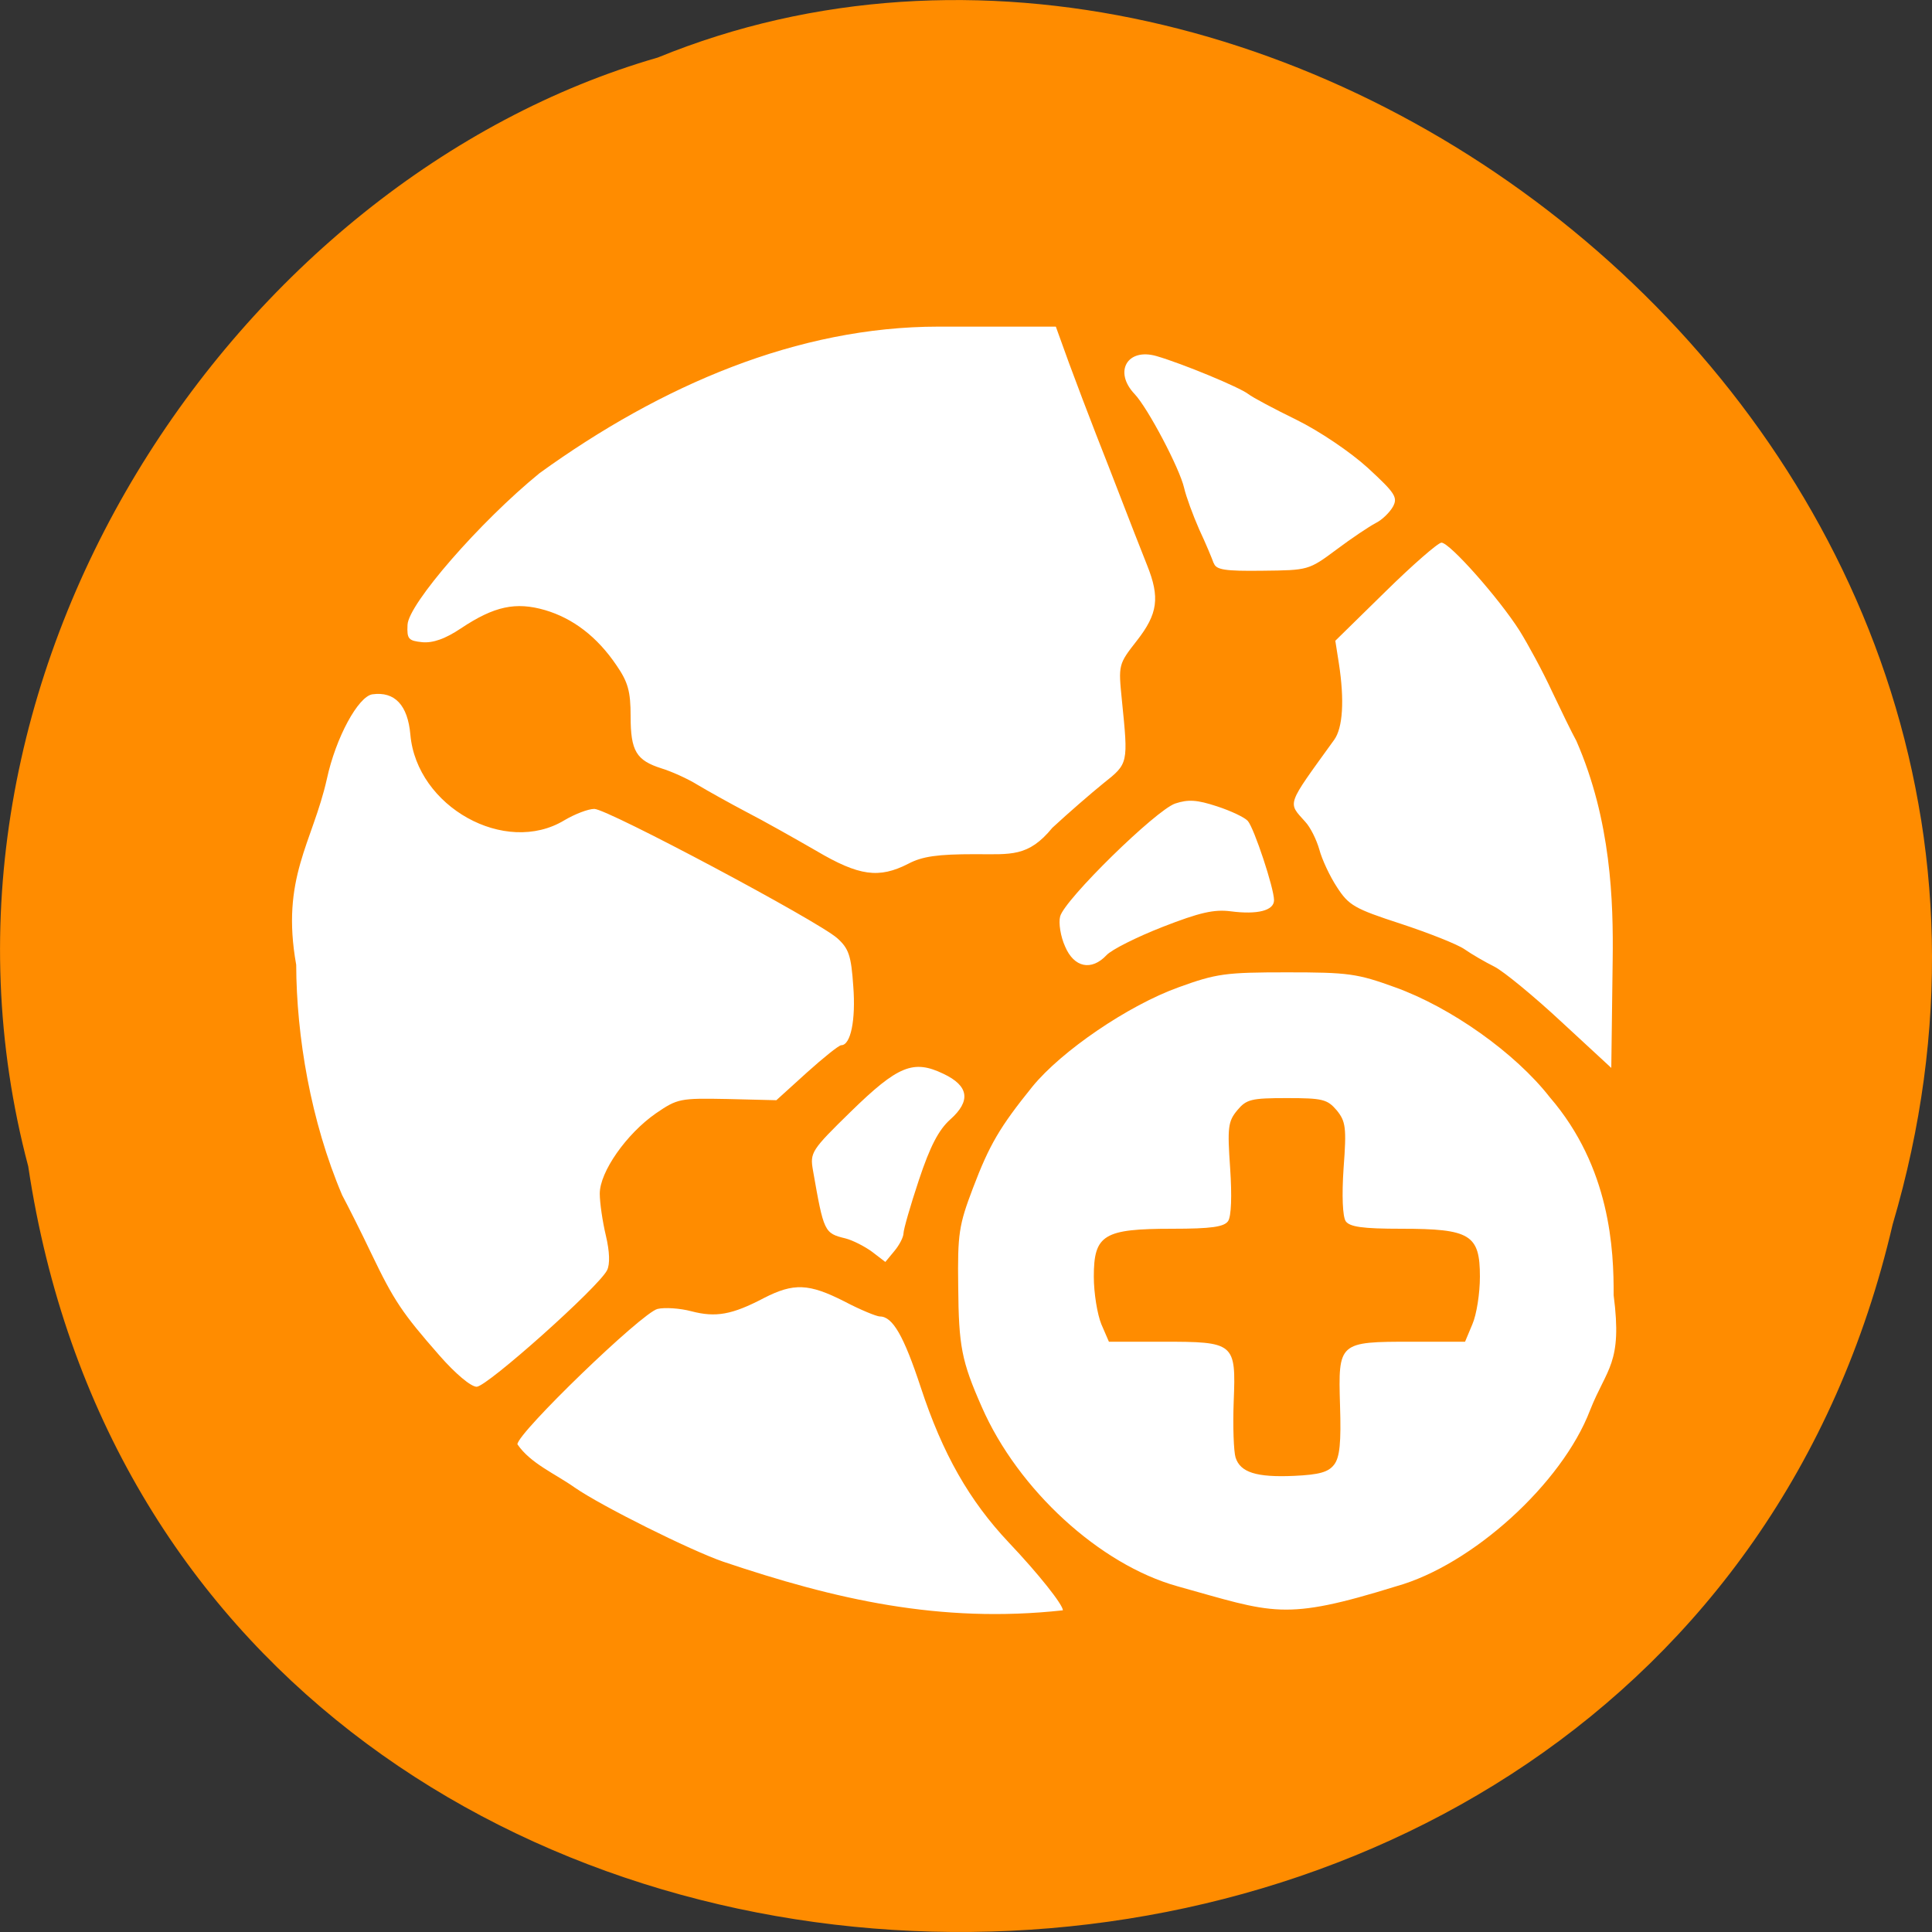 
<svg xmlns="http://www.w3.org/2000/svg" xmlns:xlink="http://www.w3.org/1999/xlink" width="32px" height="32px" viewBox="0 0 32 32" version="1.1">
<rect x="0" y="0" width="32" height="32" fill="#333333" stroke="none"/>
<g id="surface1">
<path style=" stroke:none;fill-rule:nonzero;fill:rgb(100%,54.902%,0%);fill-opacity:1;" d="M 0.469 19.328 C 2.945 35.809 27.617 36.305 31.348 20.281 C 35.184 7.309 21.289 -3.297 10.895 0.953 C 3.934 2.961 -1.691 11.18 0.469 19.324 Z M 0.469 19.328 "/>
<path style=" stroke:none;fill-rule:nonzero;fill:rgb(100%,100%,100%);fill-opacity:1;" d="M 11.98 25.867 C 11.438 25.68 9.969 24.949 9.523 24.641 C 9.191 24.406 8.789 24.242 8.57 23.922 C 8.57 23.734 10.633 21.742 10.891 21.68 C 11.008 21.652 11.262 21.668 11.453 21.719 C 11.855 21.824 12.125 21.777 12.652 21.5 C 13.148 21.246 13.398 21.258 13.984 21.555 C 14.25 21.695 14.52 21.805 14.574 21.805 C 14.785 21.805 14.969 22.125 15.25 22.977 C 15.613 24.082 16.055 24.855 16.707 25.547 C 17.203 26.07 17.605 26.578 17.605 26.672 C 15.566 26.895 13.824 26.488 11.98 25.867 Z M 19.5 26.273 C 18.215 25.914 16.863 24.676 16.262 23.305 C 15.926 22.543 15.879 22.301 15.871 21.305 C 15.859 20.438 15.883 20.289 16.113 19.684 C 16.387 18.961 16.559 18.668 17.098 18 C 17.582 17.406 18.688 16.652 19.523 16.352 C 20.148 16.125 20.301 16.105 21.316 16.105 C 22.332 16.105 22.48 16.125 23.105 16.352 C 24.031 16.684 25.098 17.441 25.668 18.172 C 26.676 19.34 26.73 20.707 26.727 21.453 C 26.875 22.59 26.613 22.656 26.336 23.359 C 25.871 24.574 24.383 25.922 23.129 26.273 C 21.25 26.855 21.102 26.719 19.5 26.273 Z M 22.098 24.258 C 22.191 24.137 22.215 23.891 22.195 23.277 C 22.164 22.23 22.172 22.223 23.383 22.223 L 24.266 22.223 L 24.387 21.934 C 24.457 21.773 24.512 21.422 24.512 21.145 C 24.512 20.449 24.352 20.352 23.211 20.352 C 22.562 20.352 22.355 20.32 22.289 20.227 C 22.238 20.148 22.223 19.805 22.254 19.348 C 22.305 18.676 22.289 18.574 22.141 18.391 C 21.984 18.207 21.906 18.188 21.316 18.188 C 20.723 18.188 20.645 18.207 20.492 18.391 C 20.34 18.574 20.328 18.676 20.375 19.348 C 20.406 19.805 20.395 20.148 20.34 20.227 C 20.273 20.32 20.066 20.352 19.418 20.352 C 18.281 20.352 18.117 20.449 18.117 21.145 C 18.117 21.422 18.176 21.773 18.242 21.934 L 18.367 22.223 L 19.25 22.223 C 20.449 22.223 20.473 22.238 20.434 23.211 C 20.418 23.625 20.434 24.043 20.465 24.141 C 20.543 24.387 20.809 24.473 21.434 24.445 C 21.852 24.426 22.004 24.383 22.098 24.258 Z M 7.277 22.449 C 6.66 21.746 6.523 21.539 6.152 20.766 C 5.977 20.398 5.758 19.965 5.668 19.797 C 5.145 18.57 4.91 17.16 4.906 15.98 C 4.648 14.543 5.176 13.961 5.414 12.902 C 5.562 12.215 5.934 11.535 6.168 11.5 C 6.539 11.449 6.754 11.68 6.797 12.168 C 6.902 13.363 8.367 14.18 9.348 13.586 C 9.52 13.484 9.742 13.398 9.844 13.398 C 10.062 13.398 13.547 15.254 13.867 15.539 C 14.059 15.711 14.098 15.828 14.133 16.336 C 14.176 16.895 14.09 17.312 13.934 17.312 C 13.895 17.312 13.641 17.516 13.363 17.766 L 12.859 18.223 L 12.047 18.203 C 11.262 18.188 11.223 18.195 10.863 18.441 C 10.375 18.781 9.934 19.41 9.934 19.77 C 9.934 19.922 9.98 20.234 10.035 20.465 C 10.098 20.73 10.105 20.941 10.055 21.039 C 9.918 21.316 8.066 22.969 7.895 22.969 C 7.801 22.969 7.543 22.754 7.277 22.449 Z M 14.445 20.734 C 14.324 20.645 14.125 20.543 14.004 20.512 C 13.652 20.426 13.645 20.41 13.465 19.383 C 13.414 19.09 13.438 19.051 14.094 18.41 C 14.875 17.648 15.129 17.547 15.625 17.785 C 16.047 17.984 16.086 18.234 15.738 18.543 C 15.547 18.715 15.406 18.984 15.219 19.547 C 15.078 19.969 14.965 20.367 14.965 20.426 C 14.965 20.488 14.898 20.621 14.812 20.723 L 14.664 20.902 Z M 25.859 16.922 C 25.406 16.5 24.906 16.09 24.754 16.012 C 24.598 15.934 24.375 15.805 24.258 15.723 C 24.141 15.641 23.664 15.453 23.203 15.301 C 22.434 15.051 22.34 14.996 22.145 14.695 C 22.027 14.516 21.895 14.234 21.852 14.07 C 21.805 13.906 21.703 13.699 21.617 13.609 C 21.324 13.281 21.301 13.359 22.098 12.254 C 22.242 12.055 22.27 11.598 22.176 10.988 L 22.117 10.613 L 22.945 9.801 C 23.398 9.355 23.82 8.988 23.875 8.988 C 24.012 8.988 24.828 9.91 25.168 10.445 C 25.312 10.676 25.555 11.125 25.703 11.445 C 25.855 11.766 26.035 12.137 26.109 12.27 C 26.688 13.594 26.723 14.934 26.711 15.902 L 26.688 17.688 Z M 17.641 15.676 C 17.566 15.512 17.531 15.285 17.559 15.18 C 17.629 14.902 19.145 13.418 19.465 13.309 C 19.68 13.238 19.824 13.246 20.156 13.355 C 20.387 13.43 20.617 13.539 20.668 13.598 C 20.773 13.719 21.102 14.711 21.102 14.91 C 21.102 15.082 20.828 15.152 20.383 15.094 C 20.109 15.059 19.871 15.113 19.258 15.352 C 18.828 15.52 18.41 15.73 18.328 15.82 C 18.078 16.086 17.789 16.027 17.641 15.676 Z M 13.516 14.09 C 13.164 13.887 12.645 13.594 12.363 13.449 C 12.082 13.301 11.719 13.098 11.555 13 C 11.391 12.898 11.121 12.777 10.957 12.727 C 10.539 12.594 10.445 12.441 10.445 11.863 C 10.445 11.453 10.402 11.297 10.211 11.02 C 9.891 10.547 9.492 10.242 9.027 10.105 C 8.543 9.965 8.188 10.039 7.637 10.406 C 7.375 10.582 7.172 10.652 6.996 10.637 C 6.766 10.613 6.738 10.586 6.75 10.348 C 6.766 10.004 7.945 8.645 8.938 7.836 C 10.949 6.383 13.211 5.41 15.543 5.41 L 17.488 5.41 L 17.707 6.016 C 17.828 6.344 18.031 6.879 18.156 7.199 C 18.445 7.93 18.711 8.637 19 9.363 C 19.215 9.898 19.176 10.168 18.832 10.609 C 18.523 11.004 18.523 11.008 18.582 11.598 C 18.688 12.648 18.691 12.645 18.277 12.973 C 18.074 13.137 17.691 13.469 17.43 13.711 C 17.031 14.199 16.742 14.148 16.148 14.148 C 15.531 14.148 15.277 14.184 15.047 14.305 C 14.559 14.555 14.23 14.512 13.516 14.09 Z M 20.102 9.328 C 20.078 9.258 19.973 9.004 19.863 8.77 C 19.758 8.531 19.645 8.223 19.613 8.082 C 19.539 7.758 19.012 6.758 18.793 6.527 C 18.441 6.156 18.672 5.758 19.156 5.898 C 19.586 6.023 20.531 6.414 20.676 6.527 C 20.746 6.582 21.105 6.773 21.473 6.953 C 21.855 7.141 22.363 7.484 22.656 7.75 C 23.109 8.168 23.156 8.238 23.07 8.395 C 23.016 8.488 22.891 8.613 22.785 8.664 C 22.68 8.719 22.387 8.914 22.133 9.105 C 21.676 9.445 21.668 9.445 20.91 9.453 C 20.289 9.461 20.141 9.438 20.105 9.328 Z M 20.102 9.328 "/>
</g>
</svg>
